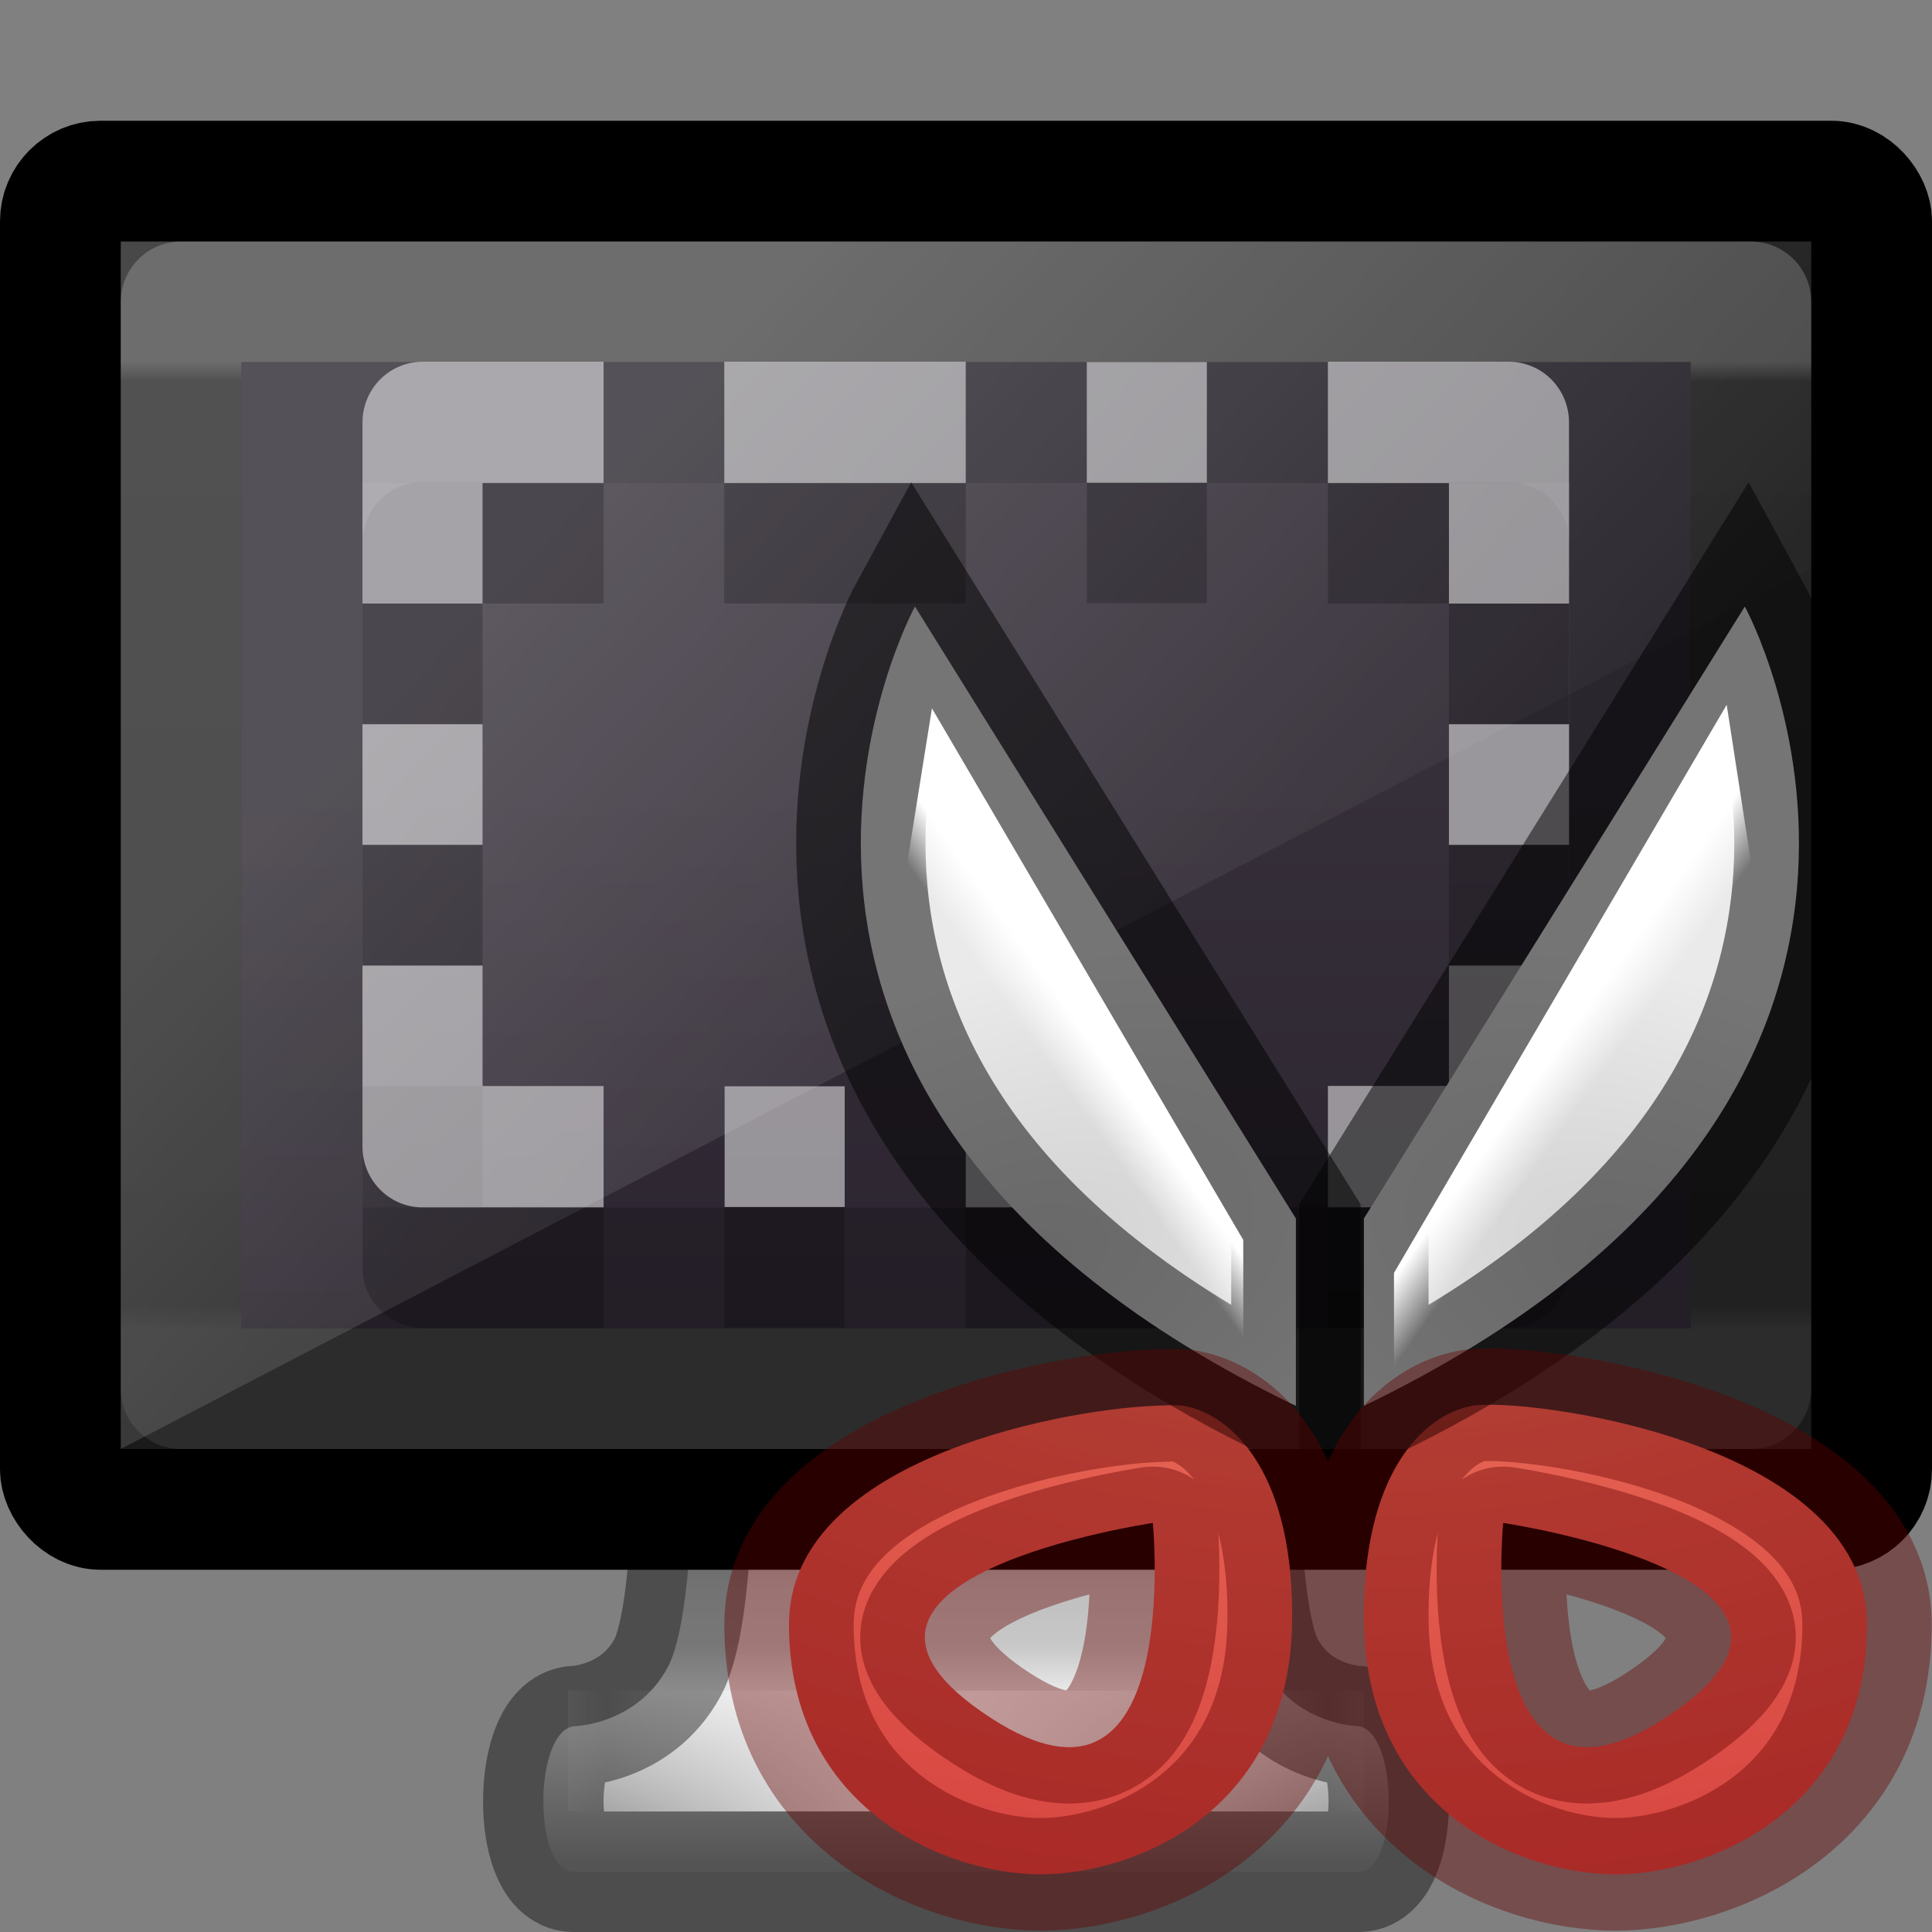 <svg xmlns="http://www.w3.org/2000/svg" xmlns:svg="http://www.w3.org/2000/svg" xmlns:xlink="http://www.w3.org/1999/xlink" id="svg4569" width="16" height="16" version="1.0"><rect width="100%" height="100%" fill="#808080" stroke="none"/><defs id="defs4571"><linearGradient id="linearGradient3912"><stop style="stop-color:#787878;stop-opacity:1" id="stop3914" offset="0"/><stop style="stop-color:#bebebe;stop-opacity:1" id="stop3916" offset=".35"/><stop style="stop-color:#c8c8c8;stop-opacity:1" id="stop3918" offset=".494"/><stop style="stop-color:#e6e6e6;stop-opacity:1" id="stop3920" offset=".589"/><stop style="stop-color:#8c8c8c;stop-opacity:1" id="stop3922" offset="1"/></linearGradient><linearGradient id="linearGradient3342"><stop style="stop-color:#fff;stop-opacity:0" id="stop3344" offset="0"/><stop style="stop-color:#fff;stop-opacity:1" id="stop3346" offset="1"/></linearGradient><linearGradient id="linearGradient2448" x1="15.574" x2="23.578" y1="46.971" y2="46.971" gradientTransform="matrix(0.373,0,0,0.333,-0.784,-1.157)" gradientUnits="userSpaceOnUse" spreadMethod="reflect" xlink:href="#linearGradient3342"/><linearGradient id="linearGradient2451" x1="361.106" x2="361.106" y1="87.05" y2="94.396" gradientTransform="matrix(0.367,0,0,0.485,-123.515,-30.342)" gradientUnits="userSpaceOnUse" xlink:href="#linearGradient3912"/><linearGradient id="linearGradient3924-1"><stop style="stop-color:#fff;stop-opacity:1" id="stop3926-3" offset="0"/><stop style="stop-color:#fff;stop-opacity:.235" id="stop3928-91" offset=".02"/><stop style="stop-color:#fff;stop-opacity:.157" id="stop3930-6" offset=".975"/><stop style="stop-color:#fff;stop-opacity:.392" id="stop3932-6" offset="1"/></linearGradient><linearGradient id="outerBackgroundGradient-5-0"><stop style="stop-color:#261e2b;stop-opacity:1" id="stop3864-8-6-4" offset="0"/><stop style="stop-color:#352f39;stop-opacity:1" id="stop3866-9-1-86" offset="1"/></linearGradient><linearGradient id="linearGradient3880"><stop style="stop-color:#fff;stop-opacity:1" id="stop3883" offset="0"/><stop style="stop-color:#fff;stop-opacity:0" id="stop3885" offset="1"/></linearGradient><linearGradient id="linearGradient3197" x1="10" x2="20" y1="-3" y2="12" gradientTransform="matrix(0.35,0,0,0.556,0.65,6.444)" gradientUnits="userSpaceOnUse" xlink:href="#linearGradient3880"/><linearGradient id="linearGradient3200" x1="24" x2="24" y1="7.557" y2="40.546" gradientTransform="matrix(0.351,0,0,0.243,-0.432,1.162)" gradientUnits="userSpaceOnUse" xlink:href="#linearGradient3924-1"/><linearGradient id="linearGradient3204" x1="15" x2="15" y1="24.619" y2="2" gradientTransform="matrix(0.3,0,0,0.348,1.7,5.783)" gradientUnits="userSpaceOnUse" xlink:href="#outerBackgroundGradient-5-0"/><radialGradient id="radialGradient4407" cx="15" cy="1039.7" r="3.527" fx="15" fy="1039.7" gradientTransform="matrix(-0.4,-0.798,-1.2,0.599,1276.255,-586.231)" gradientUnits="userSpaceOnUse" xlink:href="#linearGradient3764"/><linearGradient id="linearGradient3764"><stop id="stop3766" offset="0" style="stop-color:#d1d1d1;stop-opacity:1"/><stop id="stop3768" offset="1" style="stop-color:#eaeaea;stop-opacity:1"/></linearGradient><radialGradient id="radialGradient4409" cx="15" cy="1039.7" r="3.527" fx="15" fy="1039.7" gradientTransform="matrix(0.4,-0.798,1.2,0.599,-1225.064,-586.231)" gradientUnits="userSpaceOnUse" xlink:href="#linearGradient3764"/><radialGradient id="radialGradient4411" cx="8.863" cy="9.994" r="12.672" fx="8.863" fy="9.994" gradientTransform="matrix(0,2.086,-2.577,0,51.562,1.954)" gradientUnits="userSpaceOnUse" xlink:href="#linearGradient3242-7-6"/><linearGradient id="linearGradient3242-7-6"><stop id="stop3244-6-4" offset="0" style="stop-color:#f89b7e;stop-opacity:1"/><stop id="stop3246-7-5" offset=".262" style="stop-color:#e35d4f;stop-opacity:1"/><stop id="stop3248-8-6" offset=".661" style="stop-color:#c6262e;stop-opacity:1"/><stop id="stop3250-6-8" offset="1" style="stop-color:#690b2c;stop-opacity:1"/></linearGradient><linearGradient id="linearGradient4413" x1="55.987" x2="56.969" y1="39.969" y2="40.586" gradientTransform="matrix(0.453,0,0,0.462,2.969,2.903)" gradientUnits="userSpaceOnUse" xlink:href="#linearGradient3880"/><linearGradient id="linearGradient1113" x1="55.987" x2="56.969" y1="39.969" y2="40.586" gradientTransform="matrix(-0.413,0,0,0.421,45.873,4.488)" gradientUnits="userSpaceOnUse" xlink:href="#linearGradient3880"/></defs><path style="fill:url(#linearGradient2451);fill-opacity:1;fill-rule:nonzero;stroke:none;stroke-width:.998;stroke-linecap:round;stroke-linejoin:round;stroke-miterlimit:4;stroke-opacity:1;stroke-dasharray:none;stroke-dashoffset:.5;marker:none;visibility:visible;display:inline;overflow:visible;enable-background:new" id="rect1789" d="m 5.737,11.499 c 0,0 0.052,1.828 -0.208,2.31 -0.261,0.481 -0.779,0.487 -0.779,0.487 -0.333,0.051 -0.335,1.205 0,1.205 l 6.501,0 c 0.335,0 0.333,-1.155 0,-1.205 0,0 -0.518,-0.006 -0.779,-0.487 -0.261,-0.481 -0.208,-2.31 -0.208,-2.31 l -4.526,0 0,0 z"/><path style="fill:none;stroke:url(#linearGradient2448);stroke-width:1px;stroke-linecap:square;stroke-linejoin:miter;stroke-opacity:1" id="path3340" d="m 5.204,14.5 5.591,0"/><path style="fill:none;fill-opacity:1;fill-rule:nonzero;stroke:#000;stroke-width:.998;stroke-linecap:round;stroke-linejoin:round;stroke-miterlimit:4;stroke-opacity:1;stroke-dasharray:none;stroke-dashoffset:.5;marker:none;visibility:visible;display:inline;overflow:visible;enable-background:new;opacity:.4;color:#000" id="rect1789-1" d="m 5.737,11.499 c 0,0 0.052,1.828 -0.208,2.31 -0.261,0.481 -0.779,0.487 -0.779,0.487 -0.333,0.051 -0.335,1.205 0,1.205 l 6.501,0 c 0.335,0 0.333,-1.155 0,-1.205 0,0 -0.518,-0.006 -0.779,-0.487 -0.261,-0.481 -0.208,-2.31 -0.208,-2.31 l -4.526,0 0,0 z"/><rect style="fill:#1a1a1a;fill-opacity:1;stroke:#000;stroke-width:1;stroke-linecap:round;stroke-linejoin:round;stroke-miterlimit:4;stroke-opacity:1;stroke-dasharray:none;stroke-dashoffset:.5" id="rect2722" width="15" height="11" x=".5" y="1.5" rx=".333" ry=".333"/><rect style="opacity:.2;fill:none;stroke:url(#linearGradient3200);stroke-width:1;stroke-linecap:round;stroke-linejoin:round;stroke-miterlimit:4;stroke-opacity:1;stroke-dasharray:none;stroke-dashoffset:0" id="rect6741" width="13" height="9" x="1.5" y="2.5" rx="0" ry="0"/><path id="rect2722-0" d="m 2,3 12,0 0,8 -12,0 z" style="fill:url(#linearGradient3204);fill-opacity:1;stroke:none;display:inline"/><path id="path3942" d="m 2,3 0,8 12,0 0,-8 z M 3,4 l 10,0 0,6 -10,0 z" style="opacity:.2;fill:#000;fill-opacity:1;stroke:none;display:inline"/><path id="rect3872" d="m 1,2 0,10 L 15,4.708 15,2 z" style="opacity:.2;fill:url(#linearGradient3197);fill-opacity:1;stroke:none;display:inline"/><g id="g1172"><g style="opacity:.2;stroke:#000;stroke-width:1.525;stroke-linejoin:round;stroke-opacity:1" id="g1148" transform="matrix(0.652,0,0,0.659,0.065,1.371)"><path style="fill:none;stroke:#000;stroke-width:1.525px;stroke-linecap:butt;stroke-linejoin:round;stroke-opacity:1" id="path1128" d="M 16.767,4.741 H 19.067 V 7.017"/><path style="fill:none;stroke:#000;stroke-width:1.525px;stroke-linecap:butt;stroke-linejoin:round;stroke-opacity:1" id="path1130" d="M 19.067,8.534 V 10.05"/><path style="fill:none;stroke:#000;stroke-width:1.525px;stroke-linecap:butt;stroke-linejoin:round;stroke-opacity:1" id="path1132" d="m 19.067,11.567 v 2.275 h -2.3"/><path style="fill:none;stroke:#000;stroke-width:1.525px;stroke-linecap:butt;stroke-linejoin:round;stroke-opacity:1" id="path1134" d="M 7.567,13.843 H 5.267 V 11.567"/><path style="fill:none;stroke:#000;stroke-width:1.525px;stroke-linecap:butt;stroke-linejoin:round;stroke-opacity:1" id="path1136" d="M 5.267,10.05 V 8.534"/><path style="fill:none;stroke:#000;stroke-width:1.525px;stroke-linecap:butt;stroke-linejoin:round;stroke-opacity:1" id="path1138" d="M 5.267,7.017 V 4.741 h 2.3"/><path style="fill:none;stroke:#000;stroke-width:1.525px;stroke-linecap:butt;stroke-linejoin:round;stroke-opacity:1" id="path1140" d="M 9.1,4.741 H 12.167"/><path id="path1142" d="m 12.167,13.843 h 3.067" style="fill:none;stroke:#000;stroke-width:1.525px;stroke-linecap:butt;stroke-linejoin:round;stroke-opacity:1"/><path id="path1144" d="M 9.867,14.601 V 13.084" style="fill:none;stroke:#000;stroke-width:1.525px;stroke-linecap:butt;stroke-linejoin:round;stroke-opacity:1"/><path style="fill:none;stroke:#000;stroke-width:1.525px;stroke-linecap:butt;stroke-linejoin:round;stroke-opacity:1" id="path1146" d="M 14.467,5.5 V 3.983"/></g><g id="g1063" transform="matrix(0.652,0,0,0.659,0.065,0.374)" style="opacity:.5;stroke:#fff;stroke-width:1.525;stroke-linejoin:round;stroke-opacity:1"><path id="path1029" d="M 16.767,4.741 H 19.067 V 7.017" style="fill:none;stroke:#fff;stroke-width:1.525px;stroke-linecap:butt;stroke-linejoin:round;stroke-opacity:1"/><path id="path1031" d="M 19.067,8.534 V 10.05" style="fill:none;stroke:#fff;stroke-width:1.525px;stroke-linecap:butt;stroke-linejoin:round;stroke-opacity:1"/><path id="path1035" d="m 19.067,11.567 v 2.275 h -2.3" style="fill:none;stroke:#fff;stroke-width:1.525px;stroke-linecap:butt;stroke-linejoin:round;stroke-opacity:1"/><path id="path1039" d="M 7.567,13.843 H 5.267 V 11.567" style="fill:none;stroke:#fff;stroke-width:1.525px;stroke-linecap:butt;stroke-linejoin:round;stroke-opacity:1"/><path id="path1041" d="M 5.267,10.05 V 8.534" style="fill:none;stroke:#fff;stroke-width:1.525px;stroke-linecap:butt;stroke-linejoin:round;stroke-opacity:1"/><path id="path1043" d="M 5.267,7.017 V 4.741 h 2.3" style="fill:none;stroke:#fff;stroke-width:1.525px;stroke-linecap:butt;stroke-linejoin:round;stroke-opacity:1"/><path id="path1045" d="M 9.1,4.741 H 12.167" style="fill:none;stroke:#fff;stroke-width:1.525px;stroke-linecap:butt;stroke-linejoin:round;stroke-opacity:1"/><path style="fill:none;stroke:#fff;stroke-width:1.525px;stroke-linecap:butt;stroke-linejoin:round;stroke-opacity:1" id="path1078" d="m 12.167,13.843 h 3.067"/><path style="fill:none;stroke:#fff;stroke-width:1.525px;stroke-linecap:butt;stroke-linejoin:round;stroke-opacity:1" id="path1080" d="M 9.867,14.601 V 13.084"/><path id="path1082" d="M 14.467,5.5 V 3.983" style="fill:none;stroke:#fff;stroke-width:1.525px;stroke-linecap:butt;stroke-linejoin:round;stroke-opacity:1"/></g></g><g id="g4397" transform="matrix(0.844,0,0,0.735,-10.589,-7.631)" style="stroke-width:1.422"><path id="path3782" d="m 25.262,24.112 -3.738,-6.896 c 0,0 -2.609,5.488 3.738,9.007 z" style="fill:url(#radialGradient4407);fill-opacity:1;stroke:none;stroke-width:1.422"/><path id="path2990" d="m 25.929,24.112 3.738,-6.896 c 0,0 2.609,5.488 -3.738,9.007 z" style="fill:url(#radialGradient4409);fill-opacity:1;stroke:none;stroke-width:1.422"/><path id="path3788" d="m 23.858,26.223 c -0.974,0.052 -3.57,0.641 -3.57,2.463 0,2.082 1.543,2.815 2.468,2.815 0.926,0 2.432,-0.704 2.468,-2.815 0.029,-1.683 -0.575,-2.359 -1.058,-2.463 -0.06,-0.013 -0.169,-0.007 -0.309,0 z m 3.13,0 c -0.483,0.104 -1.086,0.78 -1.058,2.463 0.036,2.111 1.543,2.815 2.468,2.815 0.926,0 2.468,-0.733 2.468,-2.815 0,-2.082 -3.396,-2.566 -3.879,-2.463 z m -3.13,1.319 c 0,0 0.309,3.612 -1.587,2.199 -2.108,-1.572 1.587,-2.199 1.587,-2.199 z m 3.438,0 c 0,0 3.695,0.627 1.587,2.199 -1.896,1.413 -1.587,-2.199 -1.587,-2.199 z" style="color:#000;display:inline;overflow:visible;visibility:visible;fill:url(#radialGradient4411);fill-opacity:1;fill-rule:nonzero;stroke:none;stroke-width:1.422;marker:none;enable-background:accumulate"/><path id="path3782-0" d="m 25.262,24.112 -3.738,-6.896 c 0,0 -2.609,5.488 3.738,9.007 z" style="opacity:.5;fill:none;stroke:#000;stroke-width:1.269px;stroke-linecap:butt;stroke-linejoin:miter;stroke-opacity:1"/><path id="path2990-3" d="m 25.929,24.112 3.738,-6.896 c 0,0 2.609,5.488 -3.738,9.007 z" style="opacity:.5;fill:none;stroke:#000;stroke-width:1.269px;stroke-linecap:butt;stroke-linejoin:miter;stroke-opacity:1"/><path id="path4683" d="m 29.131,20.422 -2.272,4.455 -4e-5,0.458 c 1.929,-1.831 2.374,-3.37 2.374,-3.662 0,-0.458 -0.17,-0.774 -0.083,-1.11 z" style="fill:none;stroke:url(#linearGradient4413);stroke-width:1.269px;stroke-linecap:butt;stroke-linejoin:miter;stroke-opacity:1"/><path id="path3788-5" d="m 23.858,26.223 c -0.974,0.052 -3.57,0.641 -3.57,2.463 0,2.082 1.543,2.815 2.468,2.815 0.926,0 2.432,-0.704 2.468,-2.815 0.029,-1.683 -0.575,-2.359 -1.058,-2.463 -0.06,-0.013 -0.169,-0.007 -0.309,0 z m 3.13,0 c -0.483,0.104 -1.086,0.78 -1.058,2.463 0.036,2.111 1.543,2.815 2.468,2.815 0.926,0 2.468,-0.733 2.468,-2.815 0,-2.082 -3.396,-2.566 -3.879,-2.463 z m -3.13,1.319 c 0,0 0.309,3.612 -1.587,2.199 -2.108,-1.572 1.587,-2.199 1.587,-2.199 z m 3.438,0 c 0,0 3.695,0.627 1.587,2.199 -1.896,1.413 -1.587,-2.199 -1.587,-2.199 z" style="color:#000;display:inline;overflow:visible;visibility:visible;opacity:.4;fill:none;stroke:#640000;stroke-width:1.269;stroke-linecap:round;stroke-linejoin:round;stroke-miterlimit:4;stroke-dasharray:none;stroke-dashoffset:0;stroke-opacity:1;marker:none;enable-background:accumulate"/><path style="fill:none;stroke:url(#linearGradient1113);stroke-width:1.269px;stroke-linecap:butt;stroke-linejoin:miter;stroke-opacity:1" id="path1111" d="m 22.041,20.447 2.07,4.059 3.6e-5,0.417 c -1.757,-1.668 -2.163,-3.07 -2.163,-3.336 0,-0.417 0.155,-0.705 0.075,-1.011 z"/></g></svg>
